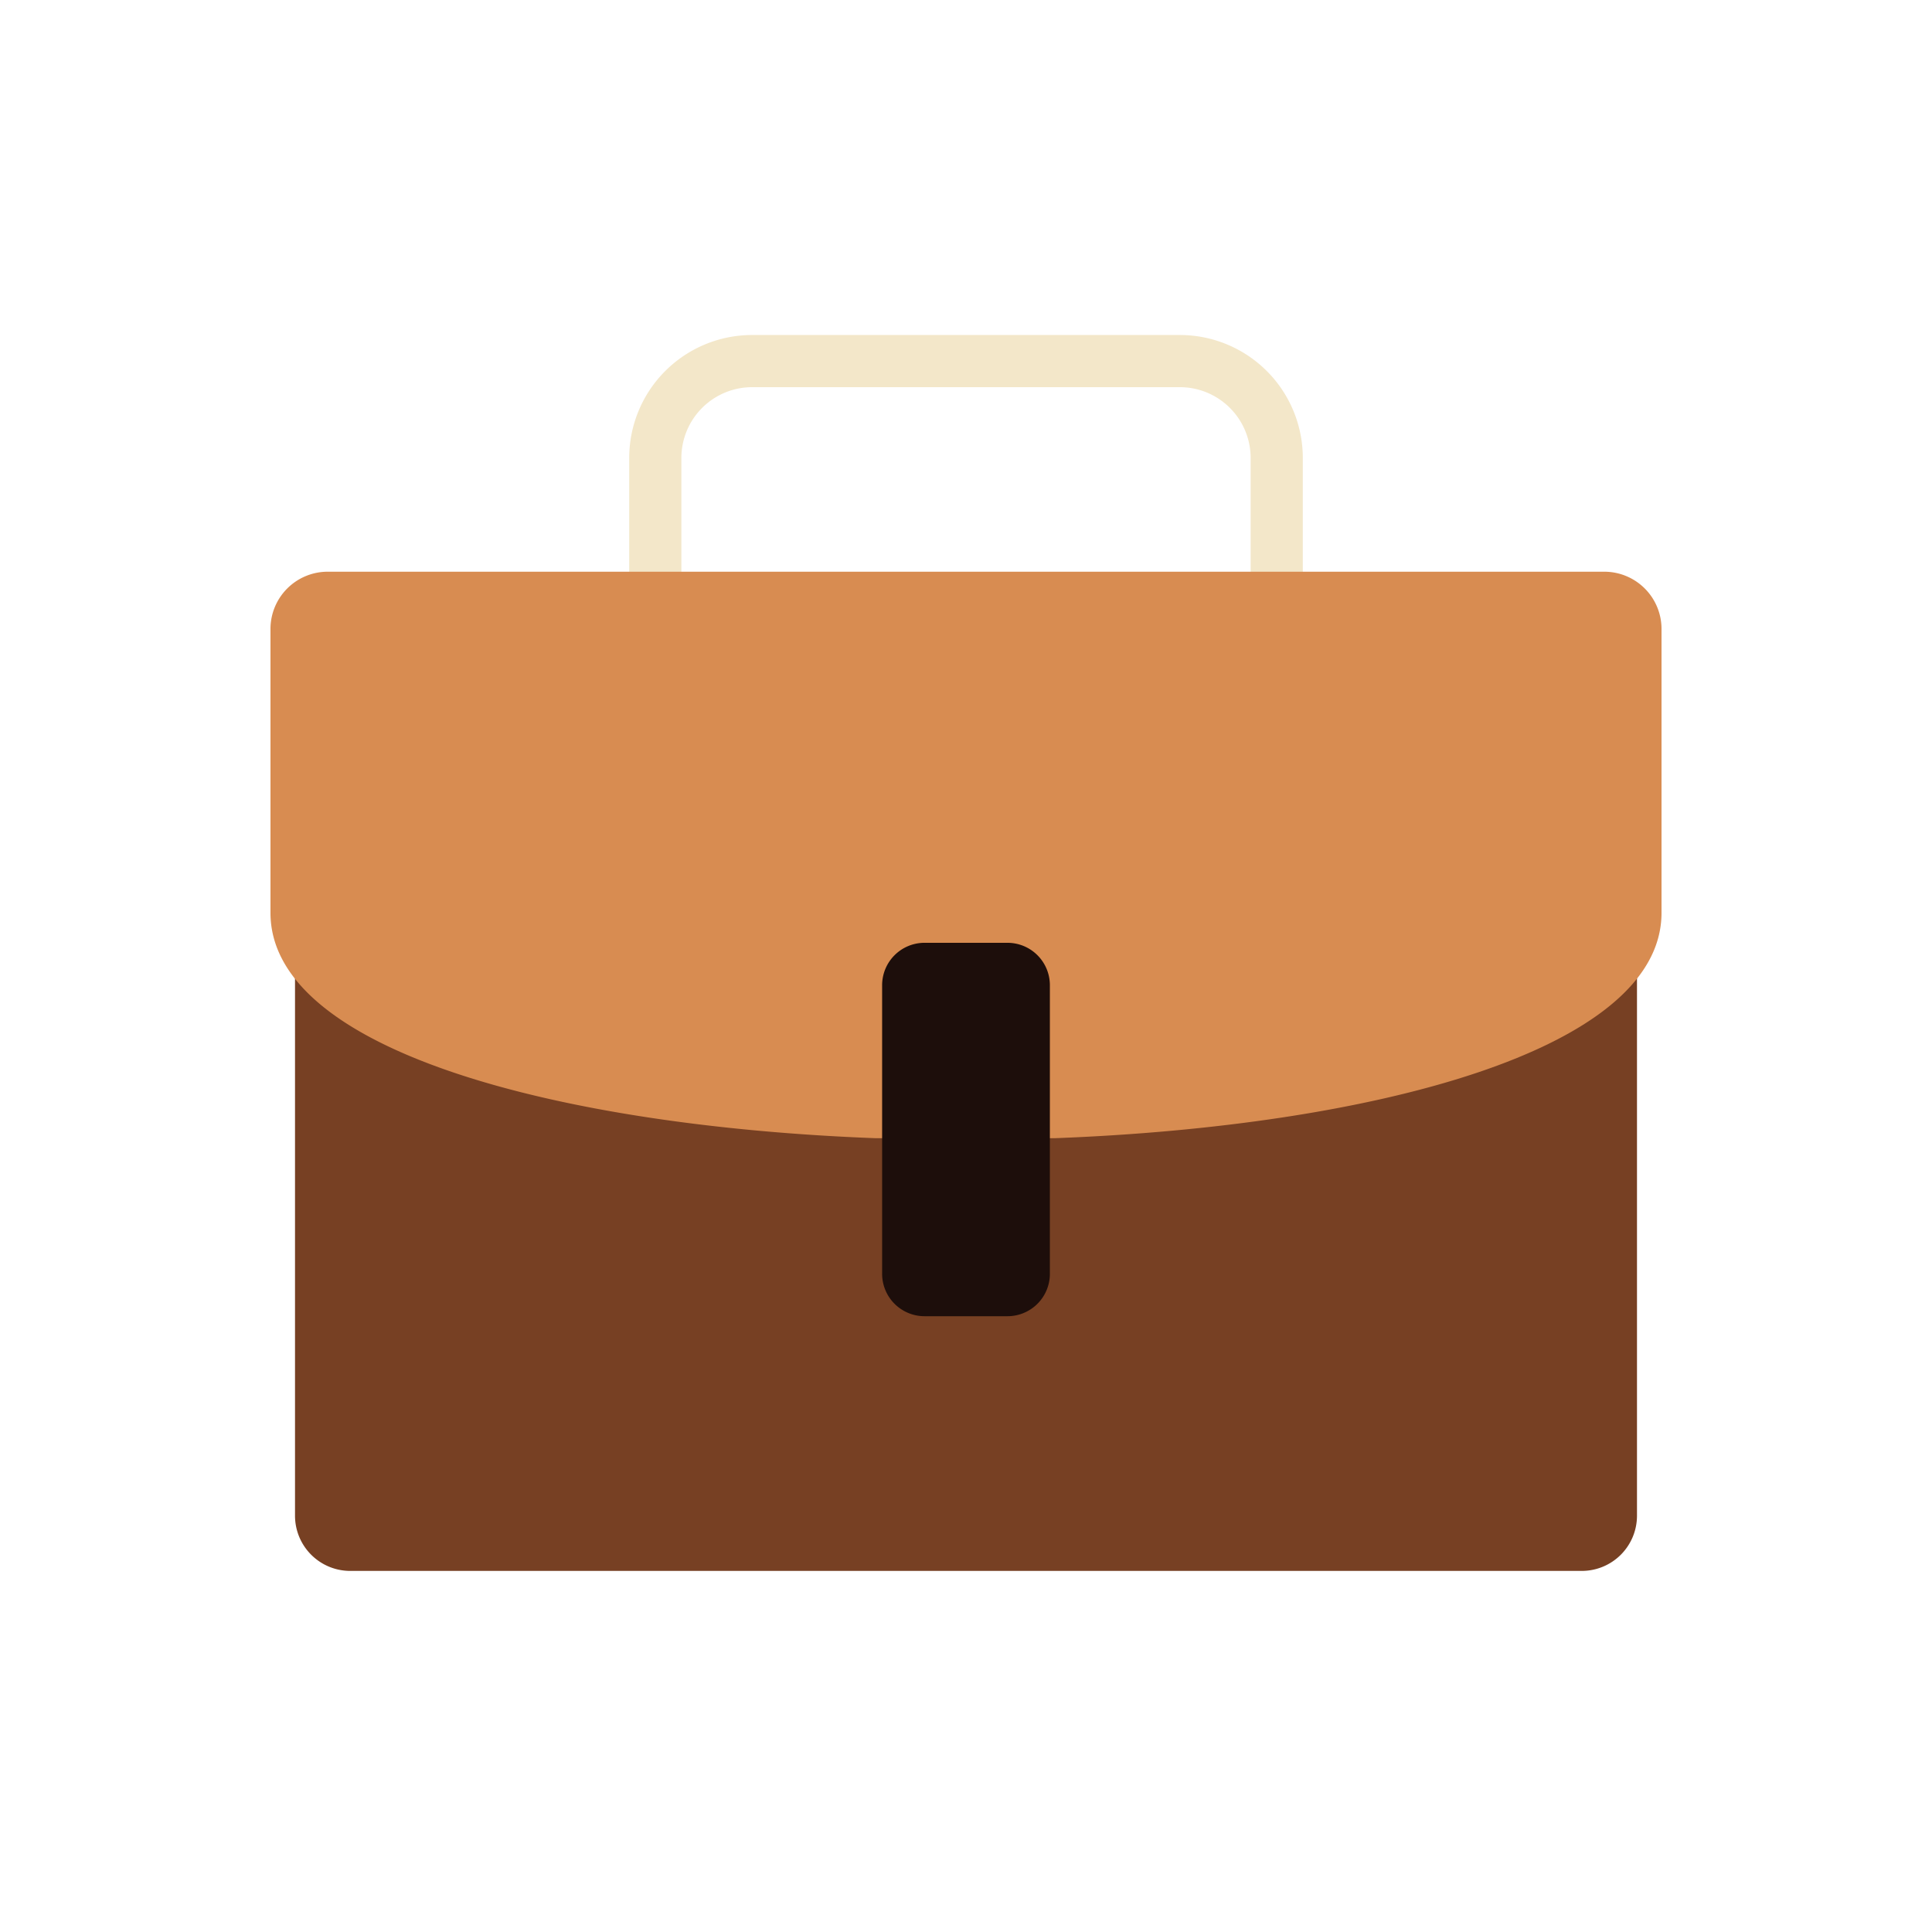 <?xml version="1.0" encoding="utf-8"?><svg viewBox="0 0 100 100" xmlns="http://www.w3.org/2000/svg" width="45px" height="45px" xmlns:xlink="http://www.w3.org/1999/xlink" style="width:100%;height:100%;animation-play-state:paused" ><g class="ldl-scale" style="transform-origin:50% 50% 0px;transform:rotate(0deg) scale(0.9);animation-play-state:paused" ><path stroke-miterlimit="10" stroke-linejoin="round" stroke-linecap="round" stroke-width="3" stroke="#323232" fill="none" d="M32.131 27.324v-6.541a5.572 5.572 0 0 1 5.572-5.572h24.595a5.572 5.572 0 0 1 5.572 5.572v6.541" style="stroke:rgb(243, 231, 201);animation-play-state:paused" ></path>
<path fill="#66503a" d="M85.413 84.789H14.587a3.176 3.176 0 0 1-3.176-3.176V32.527a3.176 3.176 0 0 1 3.176-3.176h70.826a3.176 3.176 0 0 1 3.176 3.176v49.086a3.176 3.176 0 0 1-3.176 3.176z" style="fill:rgb(119, 64, 35);animation-play-state:paused" ></path>
<path fill="#4a3826" d="M55.167 59.901C73.287 59.209 90 54.889 90 46.942V30.616a3.292 3.292 0 0 0-3.292-3.292H13.292A3.292 3.292 0 0 0 10 30.616v16.326c0 7.947 16.624 12.267 34.744 12.959h10.423z" style="fill:rgb(216, 140, 81);animation-play-state:paused" ></path>
<path fill="#f4e6c8" d="M52.385 70.141h-4.77a2.439 2.439 0 0 1-2.439-2.439V51.105a2.439 2.439 0 0 1 2.439-2.439h4.77a2.439 2.439 0 0 1 2.439 2.439v16.597a2.439 2.439 0 0 1-2.439 2.439z" style="fill:rgb(29, 14, 11);animation-play-state:paused" ></path>
</g><!-- generated by https://loading.io/ --></svg>